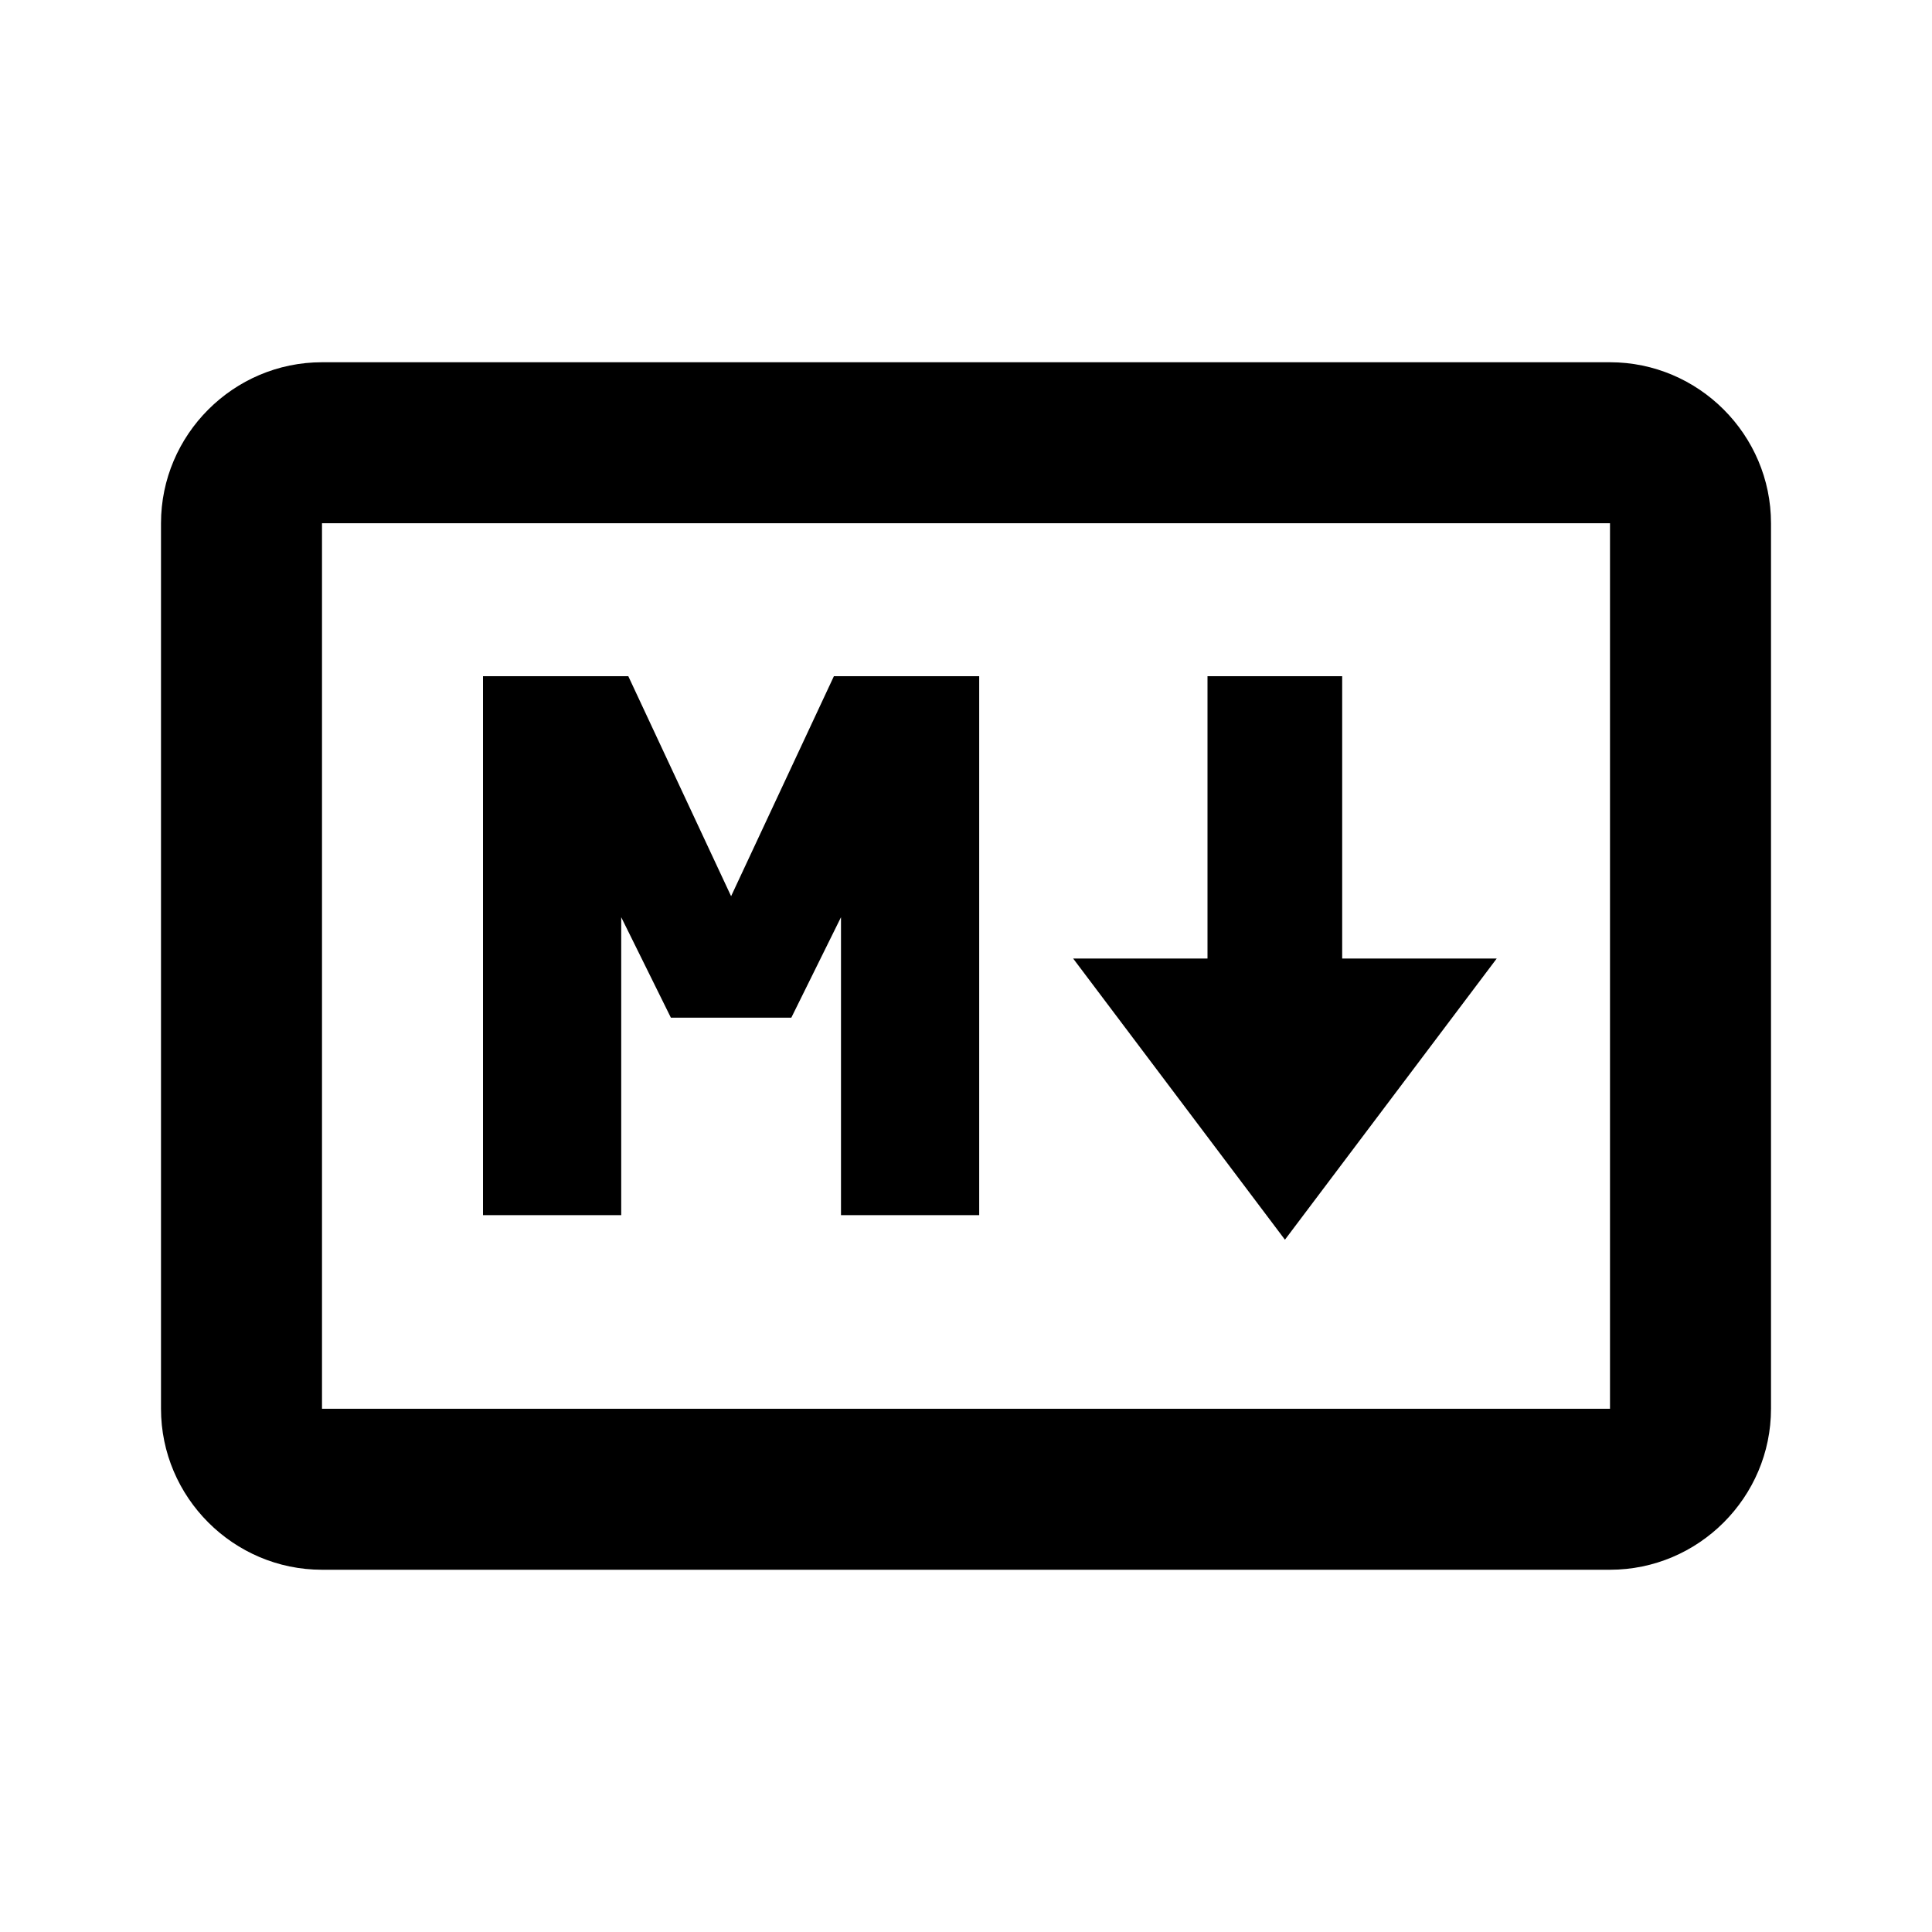 <svg width="24" height="24" viewBox="0 0 24 24" xmlns="http://www.w3.org/2000/svg">
<path d="M16.673 8.4H15V11.907L13.331 11.907L15.962 15.4L18.593 11.907L16.673 11.907V8.4Z" />
<path d="M10.447 11.394V15.095H12.164V8.4H10.359L9.082 11.133L7.805 8.4H6V15.095H7.717V11.394L8.334 12.642H9.786L9.83 12.642L10.447 11.394Z" />
<path d="M20 6.5V17.5H4V6.5H20ZM20 4.5H4C2.9 4.5 2 5.4 2 6.5V17.5C2 18.6 2.9 19.5 4 19.5H20C21.1 19.5 22 18.6 22 17.5V6.5C22 5.4 21.1 4.5 20 4.5Z" />
</svg>
